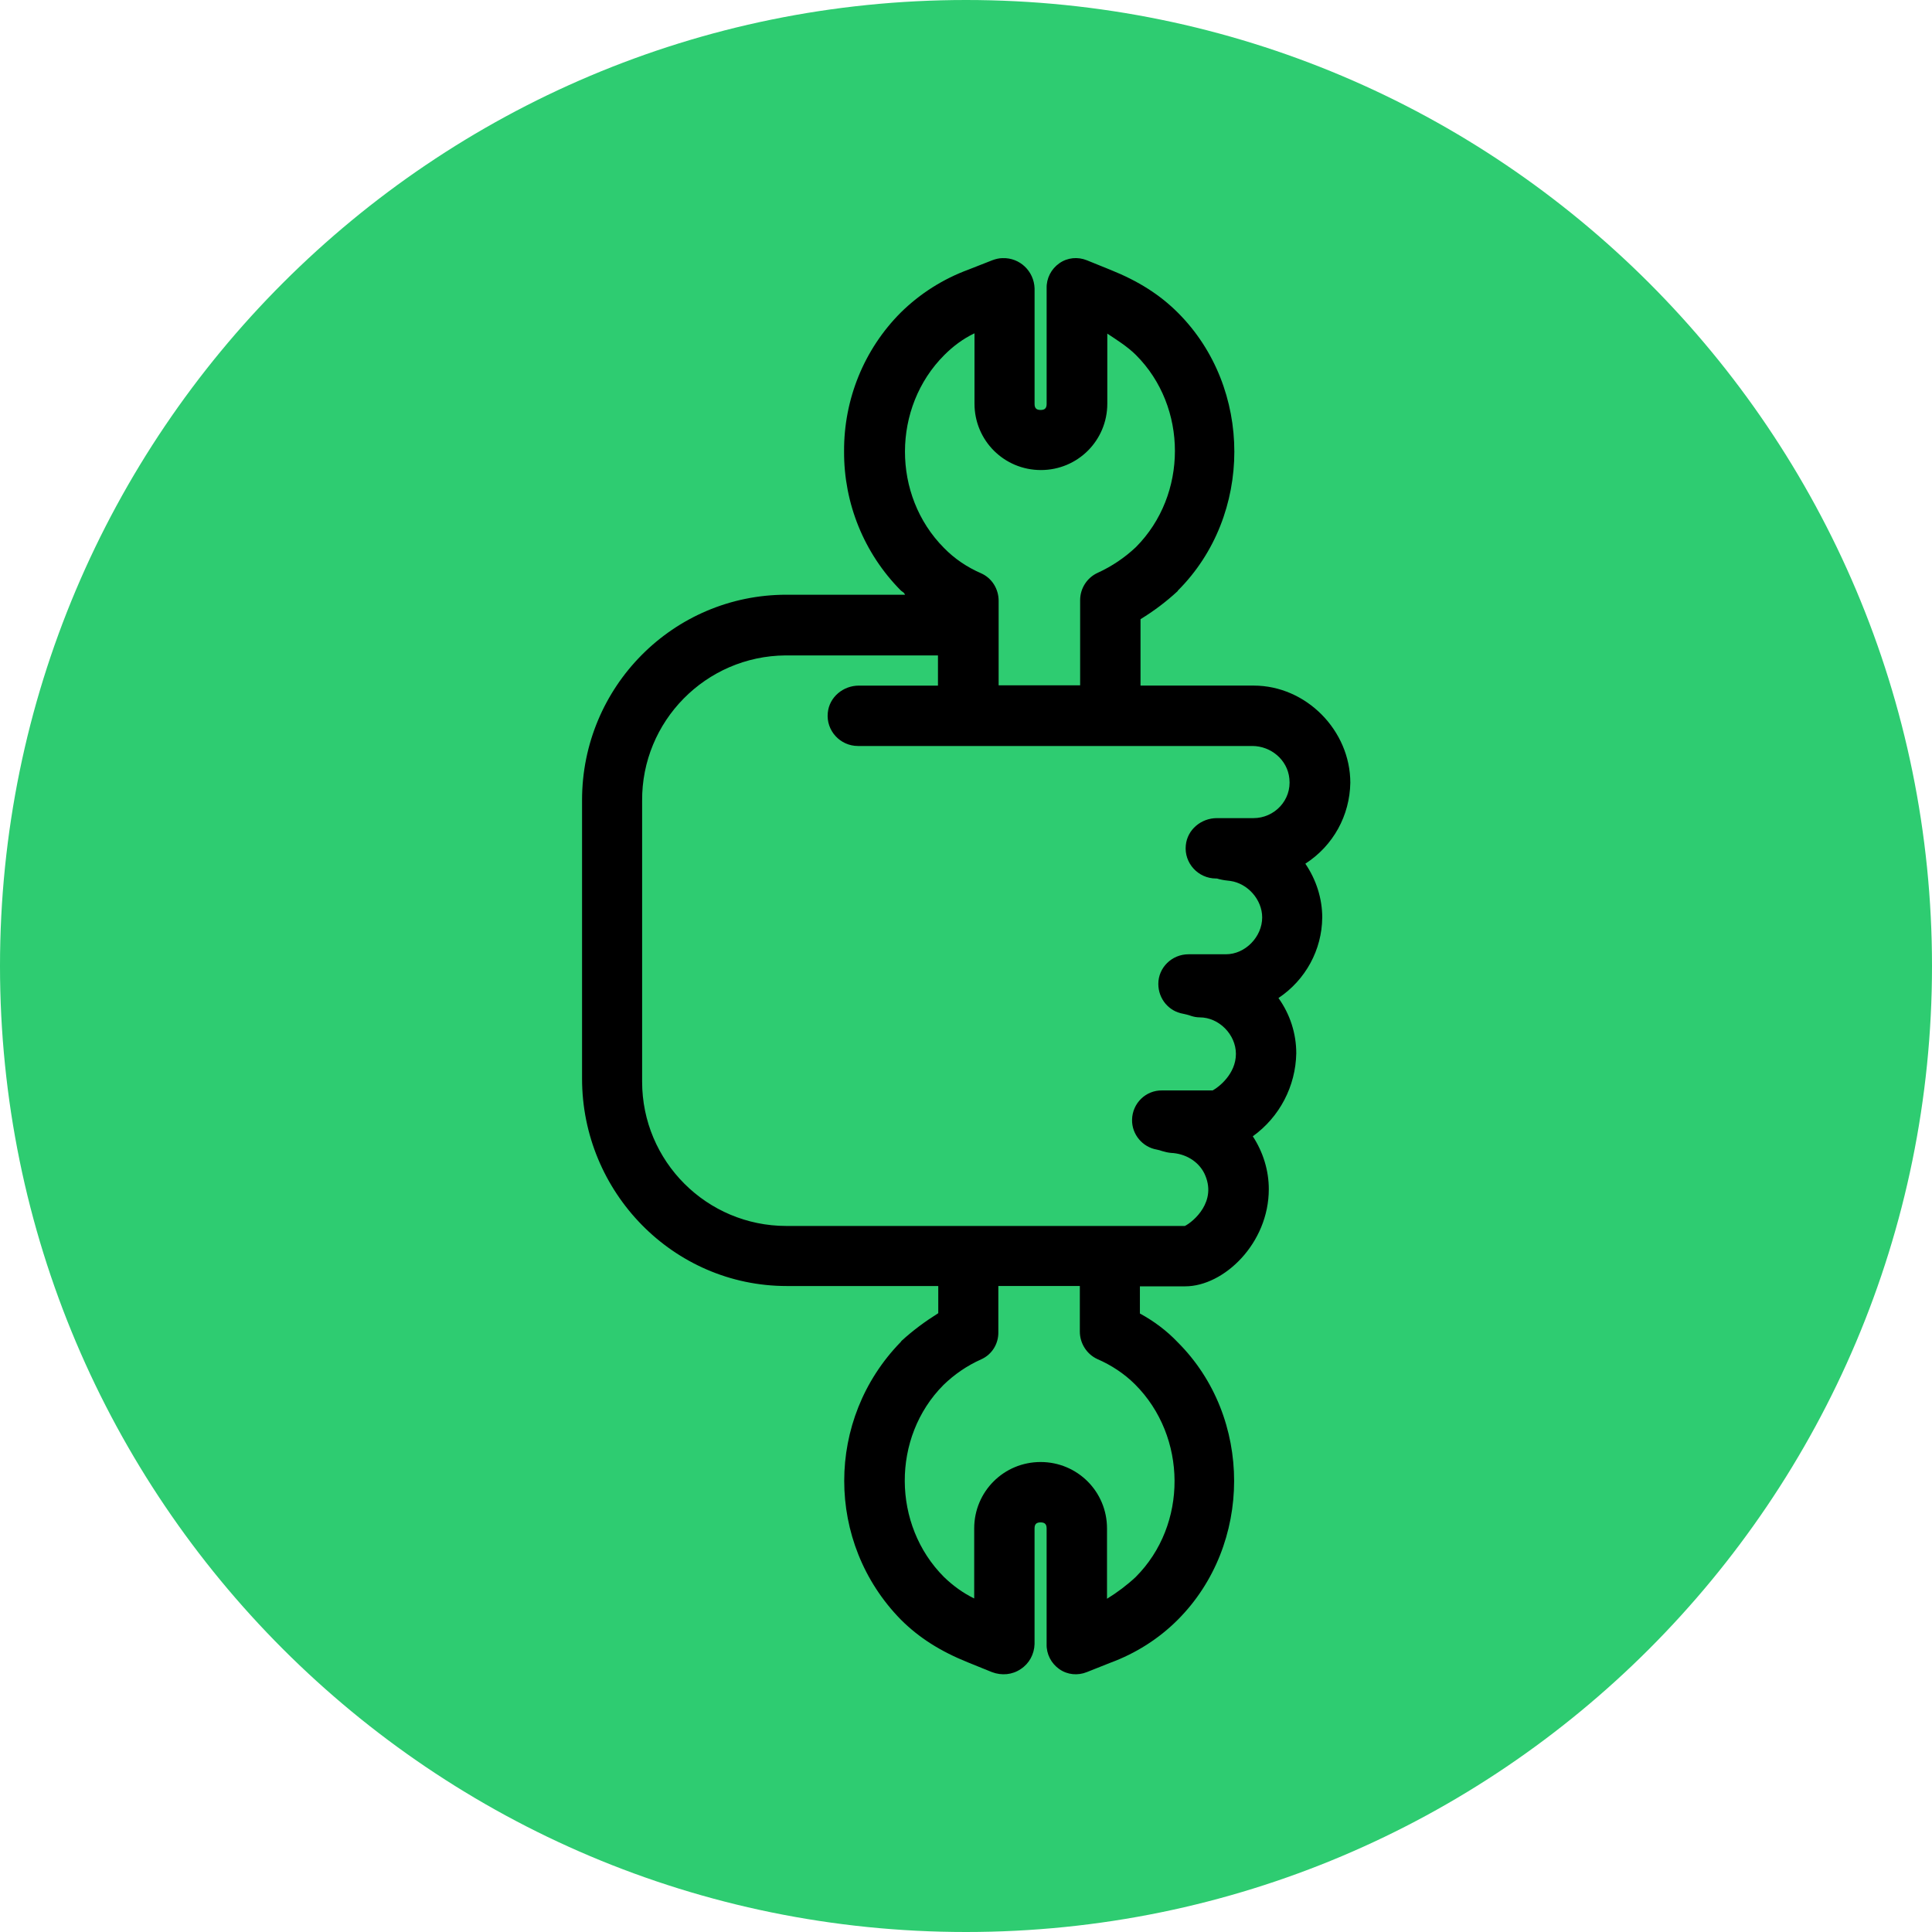 <svg xmlns="http://www.w3.org/2000/svg" x="0px" y="0px"
width="64" height="64"
viewBox="0 0 172 172"
style=" fill:#000000;"><g fill="none" fill-rule="nonzero" stroke="none" stroke-width="1" stroke-linecap="butt" stroke-linejoin="miter" stroke-miterlimit="10" stroke-dasharray="" stroke-dashoffset="0" font-family="none" font-weight="none" font-size="none" text-anchor="none" style="mix-blend-mode: normal"><path d="M0,172v-172h172v172z" fill="none"></path><path d="M86,172c-47.496,0 -86,-38.504 -86,-86v0c0,-47.496 38.504,-86 86,-86v0c47.496,0 86,38.504 86,86v0c0,47.496 -38.504,86 -86,86z" fill="#2ecc71"></path><g fill="#000000"><path d="M117.716,81.703c0,-1.72 -0.537,-3.386 -1.505,-4.811c2.499,-1.613 3.951,-4.3 4.004,-7.202c0,-4.649 -3.924,-8.654 -8.6,-8.654h-10.078v-5.912c1.183,-0.726 2.257,-1.532 3.279,-2.473c0.027,-0.027 0.054,-0.054 0.054,-0.081c6.692,-6.692 6.692,-18.033 0,-24.725c-1.613,-1.613 -3.521,-2.822 -5.993,-3.816l-2.123,-0.86c-0.806,-0.323 -1.72,-0.242 -2.446,0.269c-0.726,0.511 -1.156,1.344 -1.129,2.231v10.293c0,0.376 -0.161,0.537 -0.537,0.537c-0.376,0 -0.537,-0.161 -0.537,-0.537v-10.293c-0.054,-1.532 -1.317,-2.741 -2.849,-2.688c-0.323,0 -0.618,0.081 -0.914,0.188l-2.123,0.833c-2.257,0.833 -4.3,2.123 -6.02,3.816c-3.279,3.279 -5.079,7.74 -5.053,12.363c-0.027,4.622 1.774,9.084 5.053,12.389c0.134,0.134 0.242,0.107 0.376,0.376h-10.562c-10.078,0 -18.194,8.197 -18.194,18.275c0,0.027 0,0.054 0,0.054v24.752c0,10.105 8.116,18.463 18.221,18.463h13.491v2.419c-1.156,0.726 -2.257,1.532 -3.279,2.473c-0.027,0.027 -0.027,0.054 -0.054,0.081c-6.719,6.88 -6.719,17.872 0,24.725c1.613,1.613 3.521,2.822 5.993,3.816l2.123,0.86c0.86,0.323 1.801,0.242 2.553,-0.269c0.752,-0.484 1.209,-1.317 1.236,-2.231v-10.293c0,-0.376 0.161,-0.537 0.537,-0.537c0.376,0 0.537,0.161 0.537,0.537v10.293c-0.027,0.887 0.403,1.72 1.129,2.231c0.726,0.511 1.639,0.591 2.446,0.269l2.096,-0.833c2.257,-0.833 4.3,-2.123 5.993,-3.816c6.692,-6.692 6.719,-18.033 0,-24.725c-0.968,-1.021 -2.123,-1.881 -3.359,-2.553v-2.419h4.031c3.44,0 7.444,-3.816 7.444,-8.654c0,-1.666 -0.511,-3.306 -1.424,-4.703c2.392,-1.72 3.816,-4.461 3.87,-7.391c0,-1.774 -0.564,-3.494 -1.586,-4.918c2.419,-1.613 3.87,-4.3 3.897,-7.149zM84.068,31.608c0.779,-0.779 1.666,-1.451 2.688,-1.935v6.262c0,3.279 2.634,5.912 5.912,5.912c3.279,0 5.912,-2.634 5.912,-5.912v-6.235c0.806,0.537 1.801,1.156 2.553,1.908c4.622,4.622 4.622,12.443 0,17.093c-0.994,0.941 -2.15,1.72 -3.386,2.284c-0.968,0.43 -1.586,1.397 -1.586,2.446v7.579h-7.256v-7.525c0,-1.048 -0.591,-2.016 -1.559,-2.446c-1.236,-0.537 -2.365,-1.29 -3.306,-2.257c-4.649,-4.676 -4.622,-12.524 0.027,-17.173zM101.107,140.398c-0.779,0.726 -1.639,1.371 -2.553,1.935v-6.262c0,-3.279 -2.634,-5.912 -5.912,-5.912c-3.279,0 -5.912,2.634 -5.912,5.912v6.235c-0.994,-0.484 -1.881,-1.129 -2.688,-1.908c-4.622,-4.622 -4.676,-12.443 -0.054,-17.093c0.968,-0.941 2.096,-1.72 3.359,-2.284c0.968,-0.43 1.559,-1.397 1.532,-2.446v-4.085h7.256v4.058c0,1.048 0.618,2.016 1.559,2.446c1.236,0.537 2.392,1.29 3.359,2.257c4.649,4.649 4.703,12.497 0.054,17.146zM111.588,72.835h-3.252c-1.397,0 -2.634,1.021 -2.768,2.419c-0.161,1.586 1.102,2.956 2.688,2.956h0.081l0.188,0.054c0.323,0.081 0.672,0.134 0.994,0.161c1.559,0.215 2.849,1.666 2.849,3.252c0,1.72 -1.505,3.279 -3.225,3.279h-3.333c-1.478,0 -2.688,1.183 -2.688,2.634c0,1.344 0.941,2.446 2.204,2.661c0.242,0.054 0.484,0.107 0.699,0.188c0.242,0.081 0.511,0.134 0.779,0.134c1.72,0 3.225,1.532 3.225,3.252c0,1.801 -1.559,2.983 -2.069,3.252h-4.488c-1.478,-0.027 -2.661,1.156 -2.688,2.607c-0.027,1.317 0.941,2.446 2.204,2.661c0.161,0.027 0.323,0.081 0.484,0.134c0.269,0.081 0.511,0.134 0.779,0.161c1.236,0.054 2.392,0.699 2.956,1.801c1.236,2.526 -1.021,4.354 -1.72,4.703h-35.475c-7.095,0 -12.846,-5.751 -12.846,-12.846v-24.994c-0.054,-7.095 5.671,-12.9 12.766,-12.954c0.027,0 0.054,0 0.081,0h13.491v2.688h-7.041c-1.397,0 -2.634,1.021 -2.768,2.419c-0.161,1.586 1.102,2.956 2.688,2.956h35.099c1.666,0 3.144,1.236 3.306,2.902c0.215,1.908 -1.317,3.521 -3.198,3.521z"></path></g><path d="M86,172c-47.496,0 -86,-38.504 -86,-86v0c0,-47.496 38.504,-86 86,-86v0c47.496,0 86,38.504 86,86v0c0,47.496 -38.504,86 -86,86z" fill="none"></path><path d="M86,168.56c-45.597,0 -82.56,-36.963 -82.56,-82.56v0c0,-45.597 36.963,-82.56 82.56,-82.56v0c45.597,0 82.56,36.963 82.56,82.56v0c0,45.597 -36.963,82.56 -82.56,82.56z" fill="none"></path><path d="M86,172c-47.496,0 -86,-38.504 -86,-86v0c0,-47.496 38.504,-86 86,-86v0c47.496,0 86,38.504 86,86v0c0,47.496 -38.504,86 -86,86z" fill="none"></path><path d="M86,168.56c-45.597,0 -82.56,-36.963 -82.56,-82.56v0c0,-45.597 36.963,-82.56 82.56,-82.56v0c45.597,0 82.56,36.963 82.56,82.56v0c0,45.597 -36.963,82.56 -82.56,82.56z" fill="none"></path><path d="M86,172c-47.496,0 -86,-38.504 -86,-86v0c0,-47.496 38.504,-86 86,-86v0c47.496,0 86,38.504 86,86v0c0,47.496 -38.504,86 -86,86z" fill="none"></path><path d="M86,168.56c-45.597,0 -82.56,-36.963 -82.56,-82.56v0c0,-45.597 36.963,-82.56 82.56,-82.56v0c45.597,0 82.56,36.963 82.56,82.56v0c0,45.597 -36.963,82.56 -82.56,82.56z" fill="none"></path><path d="M86,172c-47.496,0 -86,-38.504 -86,-86v0c0,-47.496 38.504,-86 86,-86v0c47.496,0 86,38.504 86,86v0c0,47.496 -38.504,86 -86,86z" fill="none"></path><path d="M86,168.56c-45.597,0 -82.56,-36.963 -82.56,-82.56v0c0,-45.597 36.963,-82.56 82.56,-82.56v0c45.597,0 82.56,36.963 82.56,82.56v0c0,45.597 -36.963,82.56 -82.56,82.56z" fill="none"></path></g></svg>